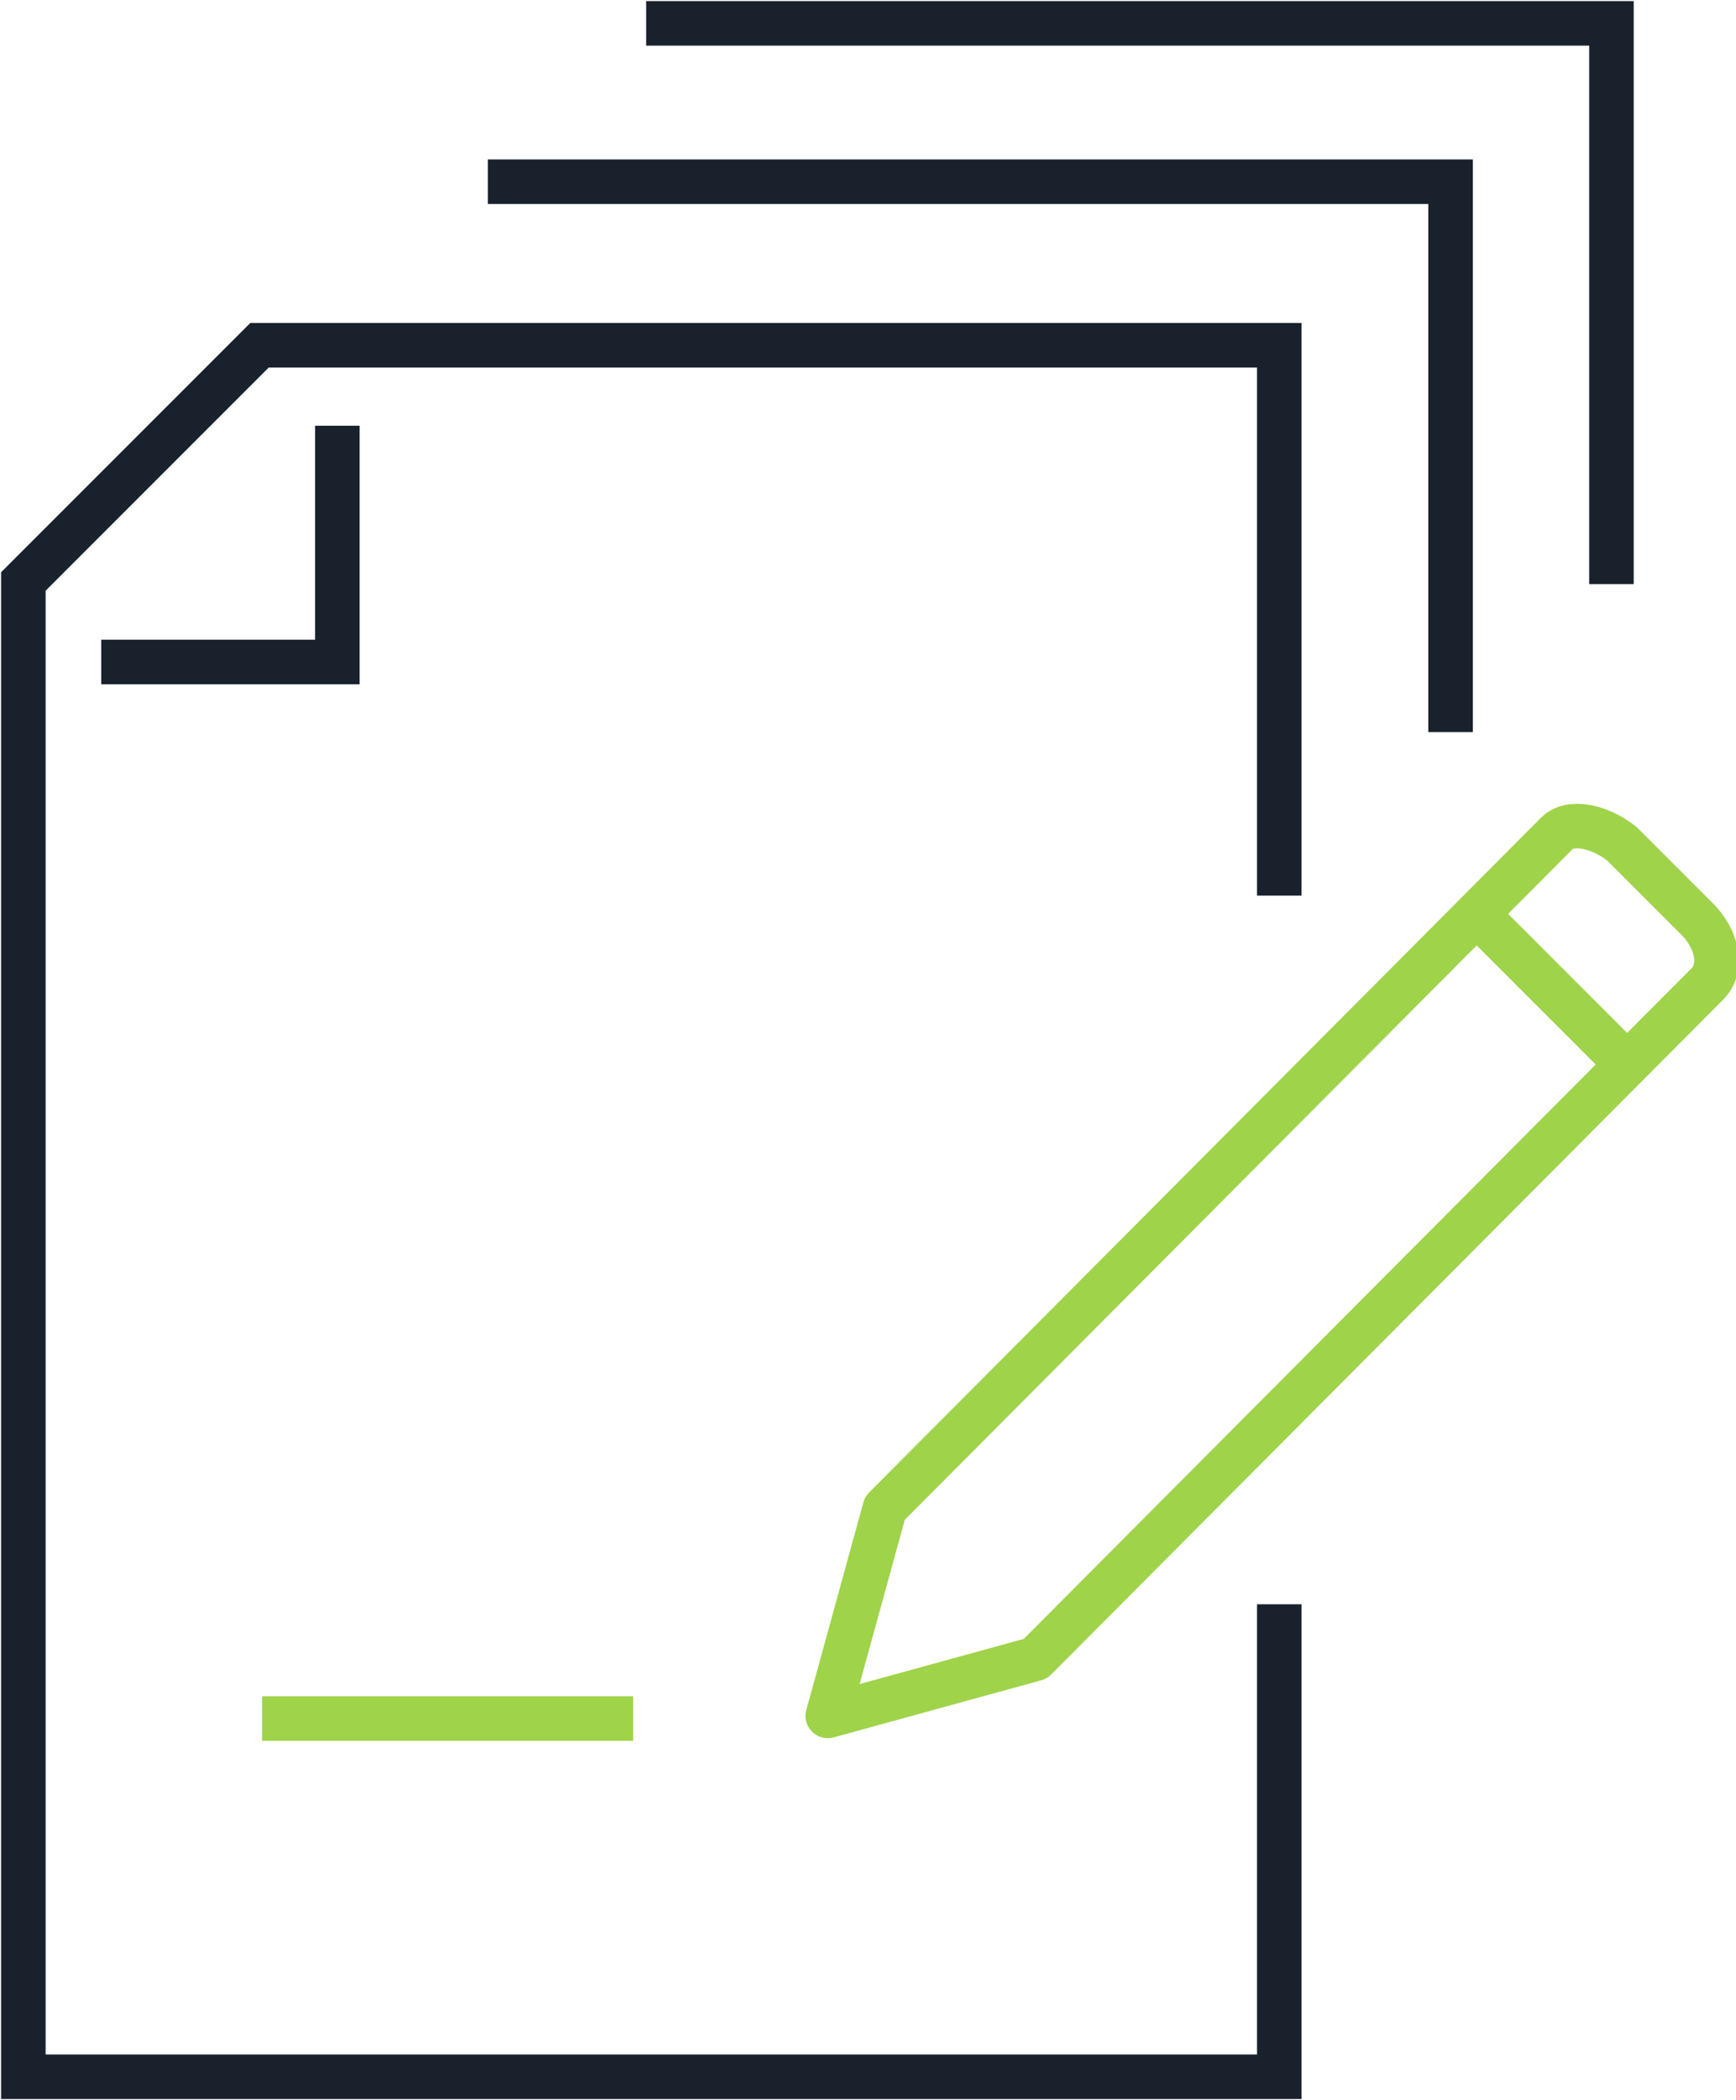 <svg id="Layer_1" xmlns="http://www.w3.org/2000/svg" viewBox="0 0 66.9 80.9"><style>.st0,.st1{fill:none;stroke-width:1.716;stroke-miterlimit:10}.st0{stroke-linejoin:round;stroke:#9fd34a}.st1{stroke:#19212d}</style><path class="st0" d="M60 32.1l-25.9 26-2.2 8 8-2.2 25.9-26c.6-.6.4-1.7-.4-2.5l-2.9-2.9c-.9-.7-2-.9-2.5-.4zM62.7 41l-5.8-5.8"/><path class="st1" d="M49.3 34.5V13.3H10L.9 22.4V80h48.4V61.8"/><path class="st1" d="M3.9 25.5H13v-9.1"/><path class="st0" d="M10.1 66.2h14.3"/><path class="st1" d="M18.8 7h37.1v21.2"/><path class="st1" d="M24.9.9h37.2v21.6"/></svg>